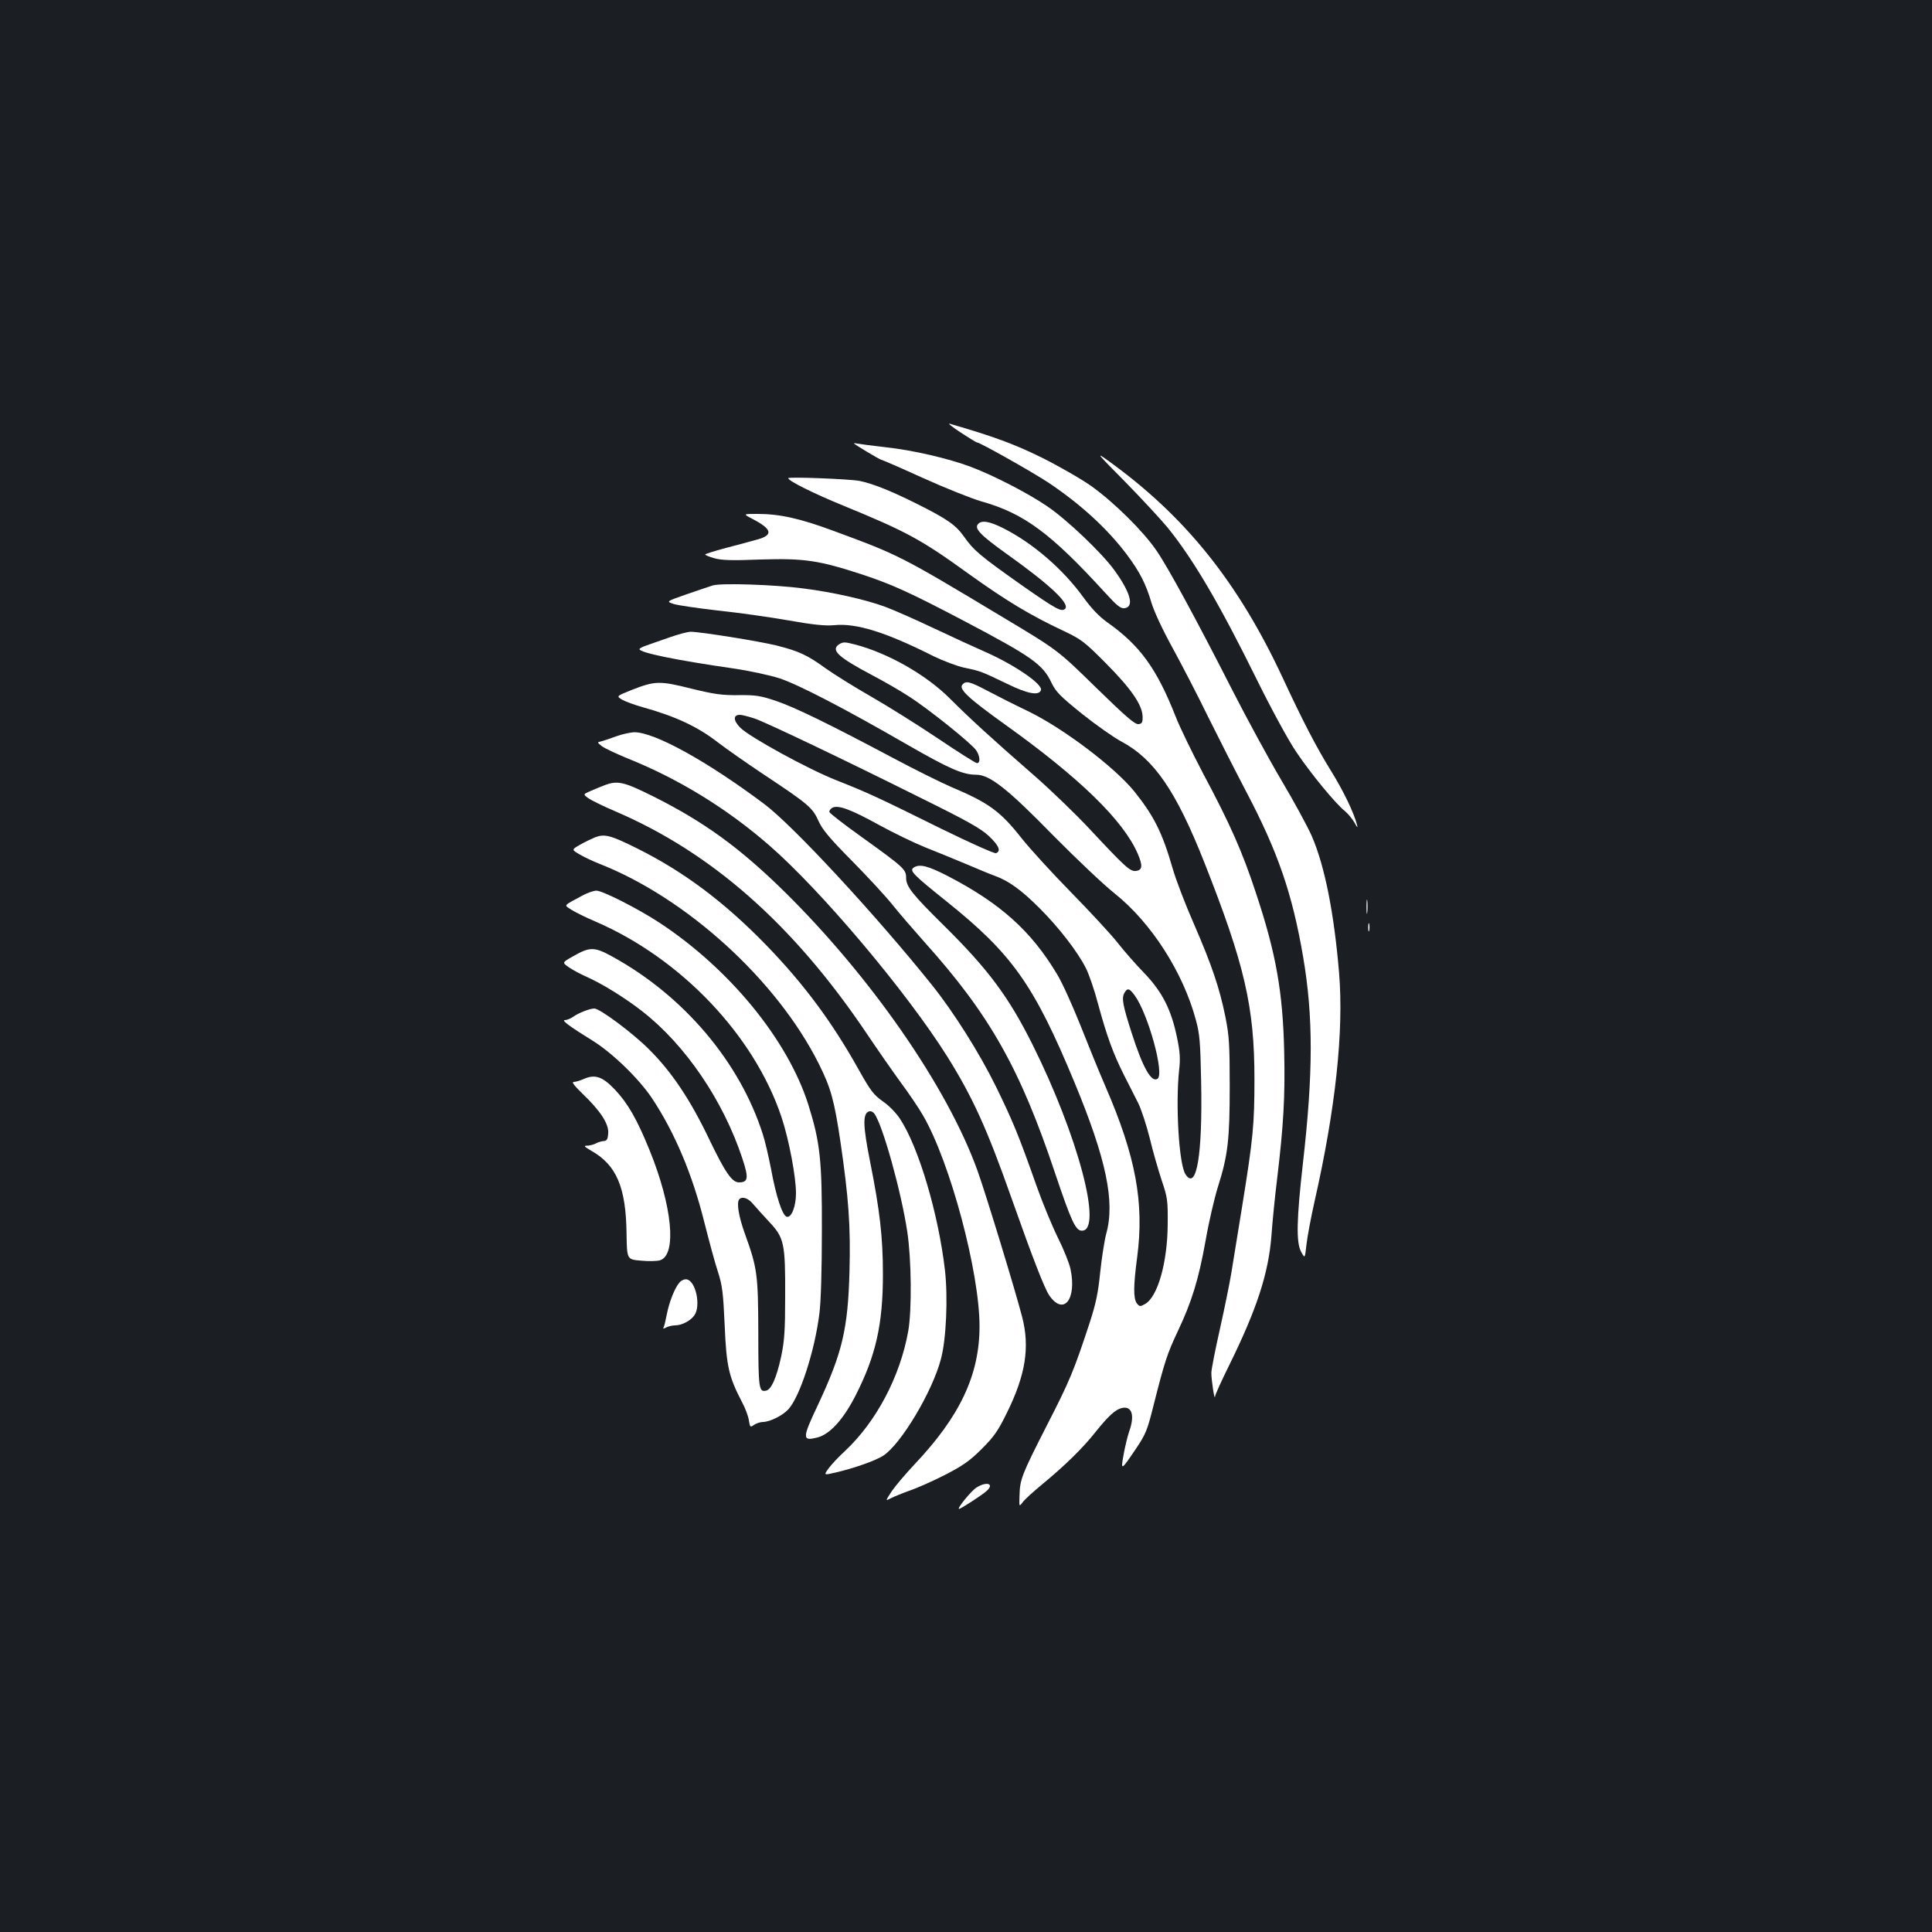 <?xml version="1.0" standalone="no"?>
<!DOCTYPE svg PUBLIC "-//W3C//DTD SVG 20010904//EN"
 "http://www.w3.org/TR/2001/REC-SVG-20010904/DTD/svg10.dtd">
<svg version="1.0" xmlns="http://www.w3.org/2000/svg"
 width="1000pt" height="1000pt" viewBox="0 0 1000 1000"
 preserveAspectRatio="xMidYMid meet">
<rect width="100%" height="100%" fill="#1b1f23"/>
<g transform="translate(0,1000) scale(0.1,-0.1)"
fill="#ffffff" stroke="none">
<path d="M4973 7761 c43 -28 80 -51 84 -51 15 0 297 -159 374 -211 165 -111
302 -237 402 -370 67 -90 98 -151 127 -249 13 -44 58 -141 110 -235 48 -88
131 -248 183 -355 53 -107 141 -280 196 -385 166 -315 240 -531 296 -858 53
-311 52 -602 -1 -1067 -33 -291 -36 -412 -9 -460 19 -35 19 -35 27 36 4 39 23
140 42 225 109 480 152 883 127 1184 -26 310 -74 552 -141 707 -21 48 -92 179
-158 290 -66 112 -179 320 -252 463 -188 369 -334 638 -394 725 -68 100 -219
249 -336 333 -52 37 -167 103 -255 147 -143 71 -252 111 -480 177 -11 3 15
-18 58 -46z"/>
<path d="M4420 7705 c0 -4 135 -85 142 -85 4 0 101 -42 215 -94 115 -52 251
-106 302 -121 221 -62 360 -165 642 -474 61 -67 80 -82 100 -79 51 7 31 81
-54 198 -64 88 -244 260 -346 329 -99 68 -280 161 -397 205 -115 43 -299 86
-439 101 -71 8 -138 17 -147 19 -10 2 -18 3 -18 1z"/>
<path d="M5824 7506 c87 -89 185 -195 219 -236 135 -167 269 -396 461 -785 77
-156 163 -314 204 -375 77 -115 206 -271 253 -308 16 -13 38 -40 50 -60 14
-26 18 -30 13 -12 -16 64 -72 179 -136 282 -73 118 -143 252 -248 478 -232
498 -507 840 -905 1126 -65 47 -59 39 89 -110z"/>
<path d="M4080 7525 c0 -14 131 -79 282 -141 330 -135 407 -177 653 -355 191
-137 318 -214 489 -294 92 -44 108 -55 220 -168 131 -132 188 -215 190 -275 1
-31 -3 -38 -21 -40 -18 -3 -66 39 -221 190 -197 193 -197 193 -481 363 -534
321 -538 322 -876 447 -175 65 -280 88 -395 88 -75 0 -75 0 -25 -26 102 -53
109 -84 23 -107 -29 -8 -101 -28 -160 -43 -60 -16 -108 -31 -108 -34 0 -3 21
-12 46 -19 37 -11 90 -13 240 -7 226 7 302 -4 528 -78 154 -51 248 -94 526
-240 353 -186 408 -225 453 -321 23 -47 45 -69 159 -161 73 -58 164 -122 202
-142 169 -90 283 -255 430 -627 208 -527 259 -746 259 -1120 0 -236 -7 -308
-63 -655 -22 -135 -47 -290 -56 -345 -9 -55 -36 -188 -60 -295 -24 -107 -44
-208 -44 -225 -1 -33 17 -150 19 -124 0 9 33 81 72 160 143 290 205 477 220
674 5 71 18 202 29 290 34 284 42 431 37 660 -7 311 -42 510 -147 825 -69 210
-133 355 -273 617 -57 109 -121 240 -141 292 -99 251 -185 370 -355 490 -43
31 -82 72 -124 130 -105 145 -261 280 -414 357 -71 36 -113 43 -131 21 -20
-23 13 -57 150 -155 223 -159 327 -257 301 -283 -18 -18 -46 -3 -226 123 -215
152 -247 179 -297 250 -43 61 -88 92 -240 168 -139 70 -236 108 -302 121 -55
10 -368 22 -368 14z"/>
<path d="M3690 6970 c-19 -6 -82 -27 -139 -47 -103 -36 -103 -36 -65 -49 22
-7 125 -22 229 -34 105 -11 269 -34 365 -51 130 -23 191 -29 237 -25 115 12
268 -36 516 -161 50 -24 121 -51 158 -59 83 -17 88 -19 221 -83 108 -53 166
-63 176 -33 10 31 -141 134 -298 202 -41 18 -155 70 -252 116 -97 46 -212 97
-256 113 -99 37 -272 76 -422 95 -150 20 -424 29 -470 16z"/>
<path d="M3460 6699 c-47 -16 -100 -35 -117 -41 -18 -6 -33 -14 -33 -18 0 -18
188 -57 487 -100 82 -12 188 -35 238 -51 99 -33 336 -156 657 -341 221 -127
291 -158 361 -158 70 0 162 -72 402 -318 116 -117 257 -251 315 -297 189 -151
354 -408 420 -655 20 -73 23 -117 27 -315 8 -385 -24 -571 -81 -483 -34 52
-52 362 -33 538 7 60 5 94 -11 171 -30 144 -76 235 -170 333 -43 44 -105 115
-137 156 -32 41 -140 158 -240 260 -100 102 -215 228 -257 281 -110 140 -171
184 -363 265 -49 21 -187 89 -305 152 -335 178 -504 260 -603 294 -81 27 -105
31 -195 30 -86 -1 -126 5 -245 34 -163 41 -187 40 -307 -7 -80 -32 -80 -32
-51 -50 16 -9 63 -27 106 -39 173 -48 287 -102 390 -182 39 -30 147 -106 240
-168 228 -151 251 -171 281 -238 19 -44 57 -90 173 -207 81 -82 177 -186 212
-230 35 -44 109 -129 163 -190 338 -376 496 -655 678 -1200 83 -246 105 -295
138 -295 110 0 -20 491 -256 964 -123 246 -229 389 -459 616 -164 162 -195
201 -195 247 0 43 -12 54 -229 210 -91 65 -166 123 -168 130 -2 6 5 16 15 22
30 16 95 -8 242 -89 71 -39 178 -91 237 -115 59 -23 155 -63 213 -87 58 -25
126 -53 151 -62 71 -26 135 -72 231 -168 98 -98 196 -224 239 -310 16 -32 45
-116 63 -186 45 -165 78 -256 134 -367 25 -49 58 -115 74 -146 15 -31 42 -112
59 -180 16 -68 45 -167 62 -219 30 -88 32 -104 31 -225 -1 -200 -52 -379 -118
-415 -25 -14 -28 -13 -42 4 -18 26 -18 89 2 239 37 282 -7 521 -164 883 -33
76 -92 221 -131 320 -40 100 -93 218 -120 262 -134 224 -294 367 -566 508
-103 53 -145 63 -175 44 -25 -16 -5 -36 171 -177 339 -272 451 -430 662 -939
163 -394 209 -614 163 -779 -9 -33 -23 -122 -31 -197 -11 -110 -22 -163 -55
-265 -82 -249 -103 -300 -220 -528 -132 -259 -141 -282 -143 -366 -2 -59 -2
-59 16 -35 10 14 55 55 100 92 120 99 212 189 279 274 65 81 101 114 134 122
53 13 69 -38 38 -123 -8 -24 -21 -77 -28 -117 -16 -87 -14 -86 66 33 48 71 57
95 86 210 59 234 73 278 128 394 73 154 108 269 144 469 16 93 45 218 64 279
52 164 61 245 61 523 0 214 -3 259 -22 355 -31 153 -71 270 -163 482 -44 100
-94 230 -111 290 -53 184 -97 271 -199 398 -103 126 -365 324 -545 412 -71 34
-168 83 -215 108 -91 48 -111 53 -129 31 -19 -23 31 -70 221 -206 387 -277
612 -496 687 -669 27 -63 24 -85 -10 -89 -30 -3 -55 20 -239 217 -69 74 -197
198 -285 275 -219 191 -333 295 -439 401 -123 123 -321 235 -490 279 -54 14
-62 14 -83 1 -45 -30 -4 -67 172 -160 61 -32 146 -81 190 -110 102 -65 327
-246 348 -279 20 -30 22 -66 4 -66 -7 0 -99 58 -204 129 -106 71 -261 168
-345 216 -84 48 -190 114 -235 146 -95 69 -139 89 -254 118 -89 22 -394 71
-444 71 -16 0 -68 -14 -115 -31z m446 -418 c65 -23 449 -206 864 -413 237
-117 306 -156 348 -195 52 -49 65 -79 37 -89 -8 -3 -135 54 -282 126 -331 164
-386 189 -543 251 -143 56 -449 223 -499 273 -36 37 -37 66 -1 66 11 0 45 -9
76 -19z m1967 -1433 c70 -96 156 -409 118 -432 -32 -20 -76 58 -134 239 -45
140 -52 177 -38 204 16 29 26 27 54 -11z"/>
<path d="M3190 6189 c-30 -11 -65 -23 -77 -26 -23 -5 -23 -5 2 -25 14 -11 76
-40 137 -65 261 -105 511 -258 730 -449 269 -234 709 -756 920 -1091 132 -211
206 -373 333 -733 112 -317 171 -468 196 -505 74 -107 143 -21 110 136 -6 30
-36 104 -66 164 -30 61 -80 182 -111 270 -90 255 -120 329 -209 511 -85 173
-218 384 -330 524 -289 361 -721 828 -870 939 -295 221 -568 372 -673 371 -20
-1 -62 -10 -92 -21z"/>
<path d="M3130 5936 c-19 -7 -52 -21 -73 -30 -39 -17 -39 -17 -14 -36 13 -10
77 -42 143 -70 499 -214 920 -586 1297 -1145 55 -82 135 -197 178 -256 43 -58
96 -136 118 -175 140 -243 291 -809 291 -1089 0 -252 -102 -467 -337 -715 -45
-48 -98 -110 -117 -138 -34 -52 -34 -52 -5 -37 15 8 61 27 101 41 40 14 123
51 183 82 89 46 125 71 186 132 64 64 84 92 132 190 95 193 118 336 78 492
-34 133 -190 644 -232 760 -156 433 -554 1006 -1005 1449 -228 223 -410 355
-673 487 -153 76 -184 83 -251 58z"/>
<path d="M3080 5666 c-19 -8 -55 -25 -79 -39 -43 -25 -43 -25 0 -50 24 -14 69
-35 99 -47 453 -177 921 -603 1138 -1036 62 -124 80 -188 112 -403 43 -294 53
-438 47 -670 -8 -301 -37 -422 -163 -692 -83 -175 -83 -190 -2 -169 64 17 133
93 196 216 105 206 142 368 142 629 0 190 -16 330 -66 580 -38 190 -39 250 -7
262 9 4 21 -1 29 -12 43 -58 139 -404 170 -610 22 -146 24 -407 5 -515 -42
-235 -165 -468 -327 -620 -33 -30 -71 -71 -85 -90 -26 -36 -26 -36 35 -22 99
23 208 62 247 87 92 59 255 332 299 500 28 102 37 321 21 461 -34 292 -136
636 -232 782 -19 30 -58 70 -89 91 -48 34 -64 55 -124 162 -140 251 -287 448
-481 648 -216 222 -425 379 -668 500 -137 68 -167 76 -217 57z"/>
<path d="M3019 5367 c-106 -57 -101 -50 -63 -75 19 -12 74 -40 124 -61 444
-191 823 -589 965 -1013 38 -114 75 -308 75 -394 0 -68 -23 -127 -47 -122 -23
4 -56 104 -83 252 -12 61 -30 140 -42 176 -119 374 -411 718 -781 920 -91 50
-115 50 -203 -1 -55 -31 -55 -31 -19 -56 20 -14 60 -35 89 -48 82 -36 203
-111 291 -180 223 -174 418 -461 517 -760 34 -102 31 -125 -17 -125 -36 0 -71
50 -155 225 -97 203 -194 348 -311 464 -84 84 -254 211 -283 211 -22 0 -80
-22 -108 -42 -14 -10 -34 -18 -44 -18 -20 0 23 -32 141 -105 104 -64 243 -199
310 -300 118 -178 209 -394 271 -643 24 -95 55 -210 70 -255 23 -71 27 -107
35 -278 9 -212 21 -264 89 -395 17 -31 33 -74 36 -95 6 -37 7 -38 27 -24 12 8
33 15 47 15 36 1 101 33 131 66 59 65 136 301 160 494 8 57 13 229 13 430 1
366 -9 457 -70 652 -106 334 -405 701 -769 941 -109 72 -296 167 -328 167 -13
0 -43 -10 -68 -23z m879 -1599 c15 -18 53 -59 84 -93 77 -82 83 -110 82 -385
0 -180 -4 -231 -21 -313 -24 -109 -51 -170 -78 -175 -37 -8 -40 10 -40 296 -1
307 -5 337 -69 515 -33 91 -45 164 -29 180 15 16 47 5 71 -25z"/>
<path d="M7073 5305 c0 -33 2 -45 4 -27 2 18 2 45 0 60 -2 15 -4 0 -4 -33z"/>
<path d="M7082 5200 c0 -19 2 -27 5 -17 2 9 2 25 0 35 -3 9 -5 1 -5 -18z"/>
<path d="M3021 4415 c-18 -8 -41 -15 -51 -15 -13 0 2 -19 45 -61 94 -90 137
-157 133 -205 -2 -31 -7 -39 -23 -40 -12 -1 -30 -6 -42 -13 -12 -6 -32 -11
-45 -11 -18 0 -14 -5 22 -26 131 -74 180 -189 183 -429 2 -134 2 -134 74 -140
39 -4 84 -3 100 2 87 29 63 280 -55 570 -65 160 -112 242 -180 314 -64 67
-102 80 -161 54z"/>
<path d="M3518 3363 c-25 -27 -55 -104 -67 -168 -6 -31 -13 -61 -17 -67 -4 -6
1 -6 14 1 11 6 32 11 47 11 34 0 80 24 99 52 35 49 7 179 -40 186 -11 2 -27
-5 -36 -15z"/>
<path d="M5055 2301 c-27 -16 -104 -111 -91 -111 9 0 120 72 143 93 41 37 1
51 -52 18z"/>
</g>
</svg>
